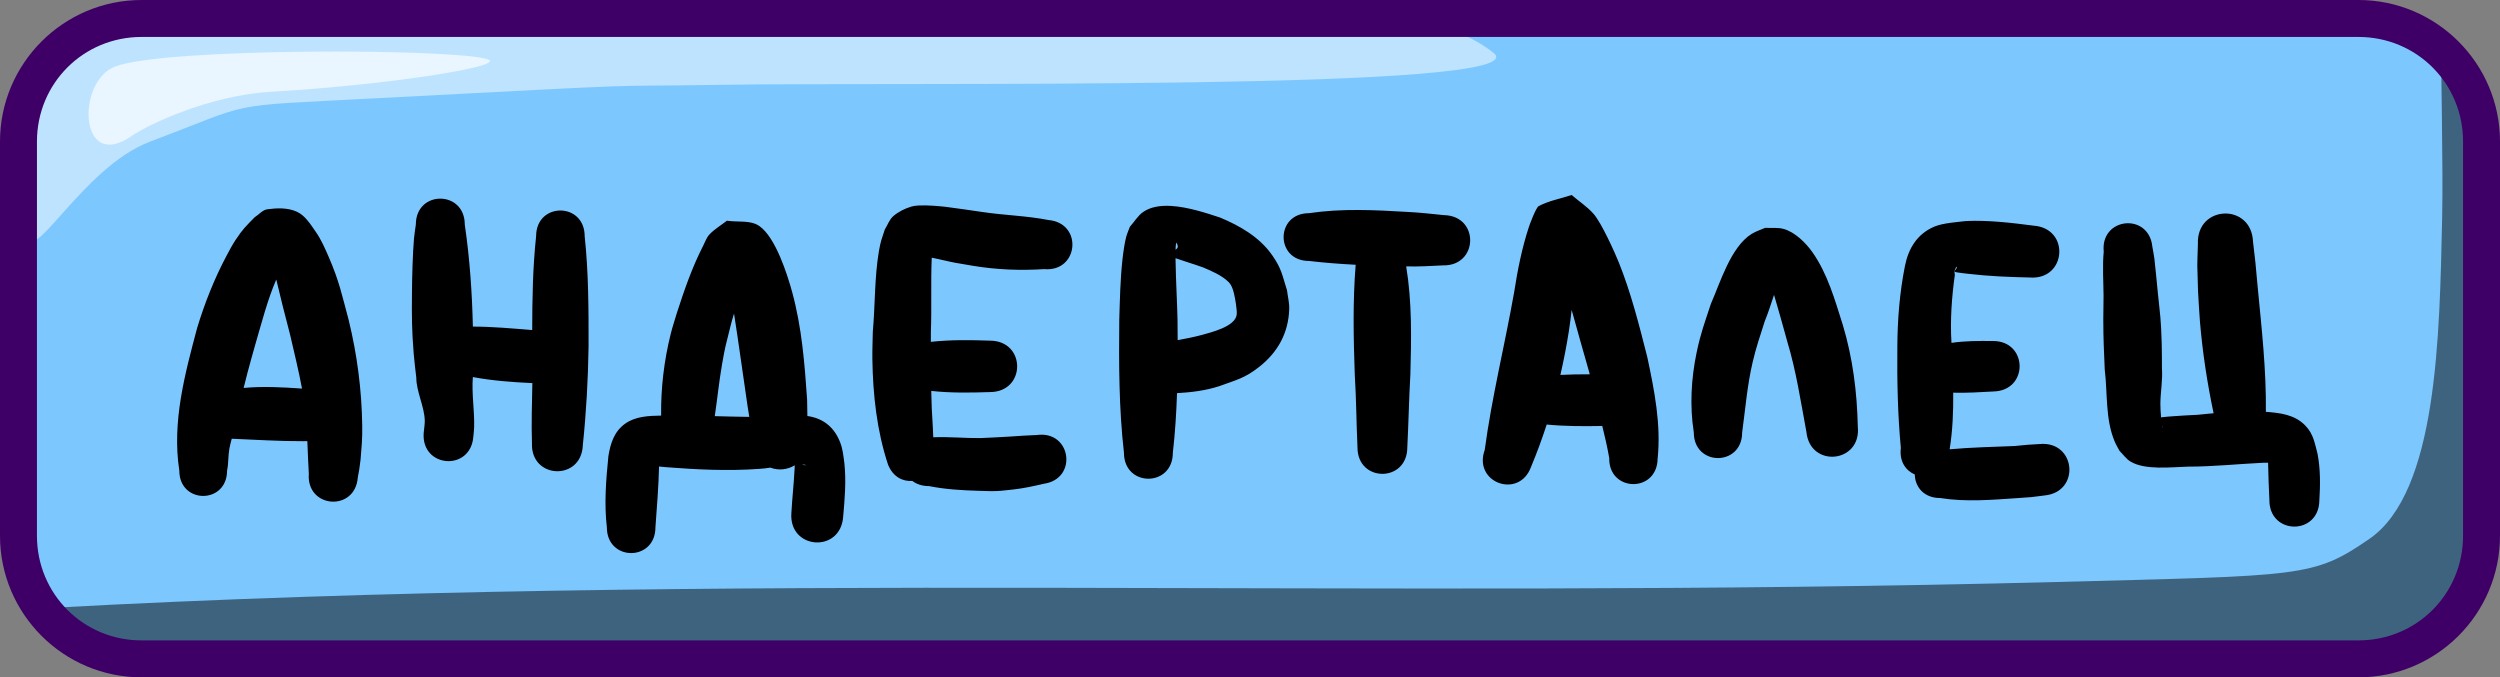 <svg xmlns="http://www.w3.org/2000/svg" xml:space="preserve" id="svg10" viewBox="0 0 203 55" height="55" width="203" version="1.1"><rect x="0" y="0" width="203" height="55" fill="#808080" stroke="none"/><defs id="defs10"></defs><g transform="translate(-253,-173.5)" style="display:inline" id="layer11"><g style="display:inline" id="layer1"><g style="display:inline" transform="translate(229.5)" id="g127"><path id="path115" d="m 35.5,175 h 180 c 5.54,0 10,4.46 10,10 v 32 c 0,5.54 -4.46,10 -10,10 h -180 c -5.54,0 -10,-4.46 -10,-10 v -32 c 0,-5.54 4.46,-10 10,-10 z" style="baseline-shift:baseline;display:inline;overflow:visible;vector-effect:none;fill:#7dc7ff;fill-opacity:1;stroke:none;stroke-width:2;stroke-dasharray:none;stroke-opacity:1;enable-background:accumulate;stop-color:#000000"></path><path d="m 221.73,177.166 c -0.042,1.617 0.164,9.919 0.072,14.051 -0.213,9.578 -0.38,22.238 -5.91,26.041 -4.557,3.133 -5.349,2.975 -25.436,3.5 C 134.123,222.229 82.819,219.839 27.395,222.871 29.208,225.376 32.158,227 35.5,227 h 180 c 5.54,0 10,-4.46 10,-10 v -29.215 c -0.834,-5.373 -1.789,-8.078 -2.523,-9.439 -0.381,-0.428 -0.798,-0.823 -1.246,-1.18 z" style="baseline-shift:baseline;display:inline;overflow:visible;vector-effect:none;fill:#000000;fill-opacity:0.501;stroke:none;stroke-width:2;stroke-dasharray:none;stroke-opacity:1;enable-background:accumulate;stop-color:#000000" id="path116"></path><path d="m 35.5,175 c -5.54,0 -10,4.46 -10,10 v 6.775 l 0.064,0.629 c 0.341,3.319 4.509,-5.291 10.127,-7.408 8.686,-3.273 5.718,-2.852 18.01,-3.5 25.073,-1.322 17.85,-0.936 27.959,-1.104 15.225,-0.253 67.027,0.56 63.123,-2.592 -1.62,-1.308 -3.957,-2.2 -6.648,-2.801 z" style="baseline-shift:baseline;display:inline;overflow:visible;vector-effect:none;fill:#ffffff;fill-opacity:0.502;stroke:none;stroke-width:2;stroke-dasharray:none;stroke-opacity:1;enable-background:accumulate;stop-color:#000000" id="path117"></path><path id="path118" d="m 32.831,178.909 c 4.006,-1.551 27.501,-1.479 30.251,-0.604 1.772,0.564 -8.352,2.122 -17.544,2.643 -5.046,0.286 -10.056,2.693 -11.332,3.585 -4.308,3.014 -4.521,-4.407 -1.375,-5.625 z" style="fill:#ffffff;fill-opacity:0.666;fill-rule:nonzero;stroke:none;stroke-width:3;stroke-dasharray:none;stroke-opacity:1"></path><path d="m 215,173.5 c 6.345,0 11.5,5.155 11.5,11.5 v 32 c 0,6.345 -5.155,11.5 -11.5,11.5 H 35 c -6.345,0 -11.5,-5.155 -11.5,-11.5 v -32 c 0,-6.345 5.155,-11.5 11.5,-11.5 z m 0,3 H 35 c -4.735,0 -8.5,3.765 -8.5,8.5 v 32 c 0,4.735 3.765,8.5 8.5,8.5 h 180 c 4.735,0 8.5,-3.765 8.5,-8.5 v -32 c 0,-4.735 -3.765,-8.5 -8.5,-8.5 z" style="baseline-shift:baseline;display:inline;overflow:visible;vector-effect:none;fill:#3e0066;fill-opacity:1;stroke:none;stroke-width:2;stroke-dasharray:none;stroke-opacity:1;enable-background:accumulate;stop-color:#000000" id="path119"></path></g></g><g style="display:inline" id="layer3"><g style="display:inline" id="g142"><g style="display:inline" id="g138"><path d="m 380.613,189.334 c -0.892,0.301 -1.844,0.461 -2.674,0.904 -0.228,0.122 -0.743,1.535 -0.791,1.68 -0.566,1.72 -0.922,3.509 -1.197,5.295 -0.756,4.282 -1.814,8.51 -2.391,12.822 -0.968,2.662 2.796,4.031 3.764,1.369 0.469,-1.124 0.891,-2.27 1.268,-3.432 1.497,0.146 3.008,0.145 4.512,0.117 0.213,0.859 0.412,1.723 0.564,2.594 -0.057,2.78 3.872,2.86 3.93,0.08 0.291,-2.777 -0.259,-5.554 -0.836,-8.26 -0.663,-2.602 -1.314,-5.205 -2.318,-7.703 -0.319,-0.794 -1.389,-3.176 -2.035,-3.922 -0.516,-0.597 -1.197,-1.03 -1.795,-1.545 z M 288.75,189.629 c -0.992,0 -1.984,0.701 -1.984,2.104 -0.051,0.387 -0.119,0.773 -0.152,1.162 -0.107,1.258 -0.15,3.075 -0.162,4.295 -0.02,2.052 -0.018,3.031 0.143,5.059 0.051,0.642 0.139,1.281 0.209,1.922 -0.003,1.109 0.673,2.388 0.688,3.498 0.004,0.325 -0.065,0.648 -0.088,0.973 -0.223,2.851 3.808,3.167 4.031,0.316 0.021,-0.252 0.057,-0.503 0.065,-0.756 0.038,-1.36 -0.211,-2.721 -0.105,-4.084 1.571,0.292 3.164,0.413 4.76,0.486 0.024,0.001 0.049,0.003 0.072,0.004 -0.029,1.63 -0.087,3.262 -0.033,4.893 -0.101,2.92 4.03,3.063 4.131,0.143 0.279,-2.667 0.428,-5.35 0.467,-8.031 0.004,-2.977 8e-5,-5.964 -0.316,-8.928 0,-2.79 -3.945,-2.79 -3.945,0 -0.27,2.527 -0.312,5.073 -0.316,7.613 -1.603,-0.126 -3.21,-0.277 -4.818,-0.279 -0.064,-2.772 -0.255,-5.54 -0.658,-8.285 0,-1.403 -0.992,-2.104 -1.984,-2.104 z m 38.879,0.555 c -0.239,0.011 -0.449,0.038 -0.605,0.084 -0.536,0.158 -1.06,0.414 -1.484,0.777 -0.327,0.281 -0.464,0.728 -0.695,1.092 -0.228,0.689 -0.343,0.968 -0.475,1.74 -0.368,2.163 -0.302,4.384 -0.498,6.562 -0.012,0.745 -0.046,1.489 -0.035,2.234 0.043,2.885 0.362,5.804 1.271,8.553 0.402,1.005 1.209,1.387 1.973,1.324 0.336,0.259 0.787,0.422 1.354,0.422 1.321,0.263 2.677,0.343 4.021,0.381 0.489,0.014 0.978,0.04 1.467,0.021 0.457,-0.017 0.91,-0.086 1.365,-0.129 0.831,-0.092 1.646,-0.271 2.459,-0.461 2.801,-0.393 2.244,-4.354 -0.557,-3.961 -0.746,0.033 -1.492,0.073 -2.236,0.129 -0.345,0.019 -2.049,0.118 -2.336,0.121 -1.278,0.013 -2.559,-0.12 -3.838,-0.066 -0.021,-0.776 -0.11,-2.023 -0.123,-2.389 -0.016,-0.458 -0.029,-0.917 -0.039,-1.375 1.581,0.173 3.175,0.148 4.762,0.094 2.951,0 2.951,-4.176 0,-4.176 -1.598,-0.055 -3.203,-0.079 -4.795,0.098 2.9e-4,-0.259 0.001,-0.517 0.002,-0.775 0.075,-2.016 -0.016,-4.042 0.07,-6.059 0.167,0.036 0.336,0.067 0.502,0.105 1.554,0.355 1.223,0.275 2.875,0.559 1.902,0.311 3.821,0.389 5.74,0.264 2.818,0.26 3.186,-3.727 0.367,-3.986 -1.787,-0.35 -3.615,-0.385 -5.414,-0.658 -0.467,-0.068 -2.475,-0.363 -2.941,-0.414 -0.477,-0.052 -1.441,-0.146 -2.156,-0.111 z m 20.447,0.037 c -0.843,-0.046 -1.636,0.07 -2.238,0.482 -0.45,0.308 -0.729,0.809 -1.094,1.215 -0.098,0.266 -0.216,0.526 -0.293,0.799 -0.139,0.494 -0.26,1.411 -0.312,1.9 -0.174,1.607 -0.203,3.22 -0.254,4.834 -0.036,3.608 -0.029,7.227 0.381,10.816 0,2.806 3.969,2.806 3.969,0 0.184,-1.61 0.285,-3.226 0.34,-4.844 1.159,-0.066 2.305,-0.203 3.422,-0.564 1.384,-0.508 2.064,-0.635 3.248,-1.566 1.516,-1.192 2.376,-2.751 2.441,-4.691 0.017,-0.51 -0.118,-1.015 -0.178,-1.521 -0.401,-1.276 -0.45,-1.79 -1.227,-2.889 -1.029,-1.457 -2.612,-2.364 -4.223,-3.033 -1.033,-0.337 -2.577,-0.861 -3.982,-0.938 z m -72.135,0.205 c -0.408,-0.022 -0.824,0.012 -1.221,0.064 -0.41,0.054 -0.7,0.44 -1.051,0.66 -0.697,0.723 -0.934,0.912 -1.539,1.83 -0.277,0.42 -0.513,0.866 -0.748,1.311 -0.981,1.85 -1.75,3.797 -2.363,5.799 -1.008,3.772 -2.068,7.688 -1.459,11.621 0,2.744 3.879,2.744 3.879,0 0.125,-0.586 0.079,-1.196 0.188,-1.783 0.05,-0.271 0.119,-0.537 0.191,-0.803 1.942,0.08 3.876,0.207 5.822,0.199 0.109,0.004 0.215,0.001 0.316,-0.006 0.02,0.48 0.036,0.96 0.059,1.432 0.045,0.899 0.026,0.494 0.062,1.217 -0.216,2.812 3.76,3.117 3.977,0.305 0.157,-0.862 0.079,-0.383 0.223,-1.436 0.086,-1.072 0.152,-1.64 0.137,-2.762 -0.04,-2.895 -0.413,-5.782 -1.102,-8.594 -0.555,-2.064 -0.762,-3.136 -1.617,-5.111 -0.309,-0.713 -0.624,-1.435 -1.07,-2.07 -0.423,-0.602 -0.844,-1.296 -1.512,-1.605 -0.363,-0.168 -0.764,-0.246 -1.172,-0.268 z m 87.355,0.125 c -1.339,-0.005 -2.678,0.06 -4.008,0.26 -2.744,0 -2.744,3.879 0,3.879 1.26,0.146 2.525,0.243 3.793,0.309 -0.241,2.967 -0.178,5.943 -0.074,8.916 0.123,1.968 0.13,3.941 0.221,5.91 -0.008,2.86 4.037,2.872 4.045,0.012 0.103,-1.978 0.135,-3.96 0.25,-5.938 0.08,-2.922 0.139,-5.876 -0.34,-8.768 0.997,0.027 1.993,-0.031 2.988,-0.082 2.885,0.062 2.973,-4.018 0.088,-4.08 -0.982,-0.097 -1.961,-0.212 -2.947,-0.26 -1.336,-0.079 -2.677,-0.153 -4.016,-0.158 z m 70.311,0.289 c -1.118,0.047 -2.203,0.884 -2.137,2.465 -0.07,2.377 -0.062,1.1 0.01,3.828 0.053,0.828 0.086,1.657 0.156,2.484 0.212,2.502 0.59,4.987 1.109,7.441 -0.063,0.005 -0.125,0.009 -0.188,0.014 -0.369,0.029 -0.735,0.081 -1.104,0.109 -0.336,0.025 -0.675,0.036 -1.012,0.053 -0.647,0.048 -1.312,0.072 -1.961,0.154 -0.035,-0.377 -0.059,-0.768 -0.057,-1.1 0.008,-0.969 0.197,-1.932 0.127,-2.904 -0.007,-0.67 0.002,-1.34 -0.019,-2.01 -0.067,-2.107 -0.111,-2.1 -0.318,-4.146 -0.032,-0.318 -0.226,-2.346 -0.275,-2.717 -0.043,-0.327 -0.11,-0.651 -0.166,-0.977 -0.279,-2.793 -4.228,-2.398 -3.949,0.395 -0.113,1.192 -0.022,2.386 -0.014,3.578 0.005,0.644 -0.024,1.289 -0.021,1.934 0.006,1.73 0.047,2.358 0.117,4.062 0.238,1.929 0.035,4.027 0.811,5.859 0.11,0.26 0.26,0.5 0.391,0.75 0.291,0.286 0.528,0.643 0.875,0.857 1.176,0.727 3.316,0.46 4.676,0.422 2.051,0.002 4.09,-0.22 6.137,-0.316 0.125,-5.1e-4 0.25,-0.001 0.375,-0.002 6.2e-4,0.01 3.6e-4,0.018 0,0.027 0.018,0.997 0.056,1.992 0.105,2.988 -0.027,2.868 4.03,2.908 4.057,0.039 0.078,-1.264 0.093,-2.533 -0.148,-3.783 -0.228,-0.854 -0.324,-1.597 -0.986,-2.283 -0.87,-0.902 -2.05,-1.032 -3.209,-1.121 0.041,-3.405 -0.347,-6.805 -0.67,-10.191 -0.242,-2.593 -0.112,-1.383 -0.375,-3.633 -0.066,-1.581 -1.218,-2.324 -2.336,-2.277 z m -121.58,0.58 c -0.471,0.37 -1,0.675 -1.412,1.109 -0.244,0.257 -0.356,0.611 -0.518,0.926 -0.893,1.741 -1.534,3.599 -2.135,5.455 -0.167,0.571 -0.359,1.136 -0.502,1.713 -0.537,2.162 -0.805,4.395 -0.775,6.623 -0.999,0.019 -2.065,0.053 -2.906,0.645 -0.912,0.641 -1.21,1.617 -1.377,2.645 -0.191,1.917 -0.351,3.861 -0.125,5.781 0,2.79 3.945,2.79 3.945,0 0.12,-1.642 0.254,-3.288 0.293,-4.936 0.19,0.02 0.38,0.034 0.57,0.055 2.513,0.197 5.042,0.32 7.559,0.137 0.304,-0.014 0.606,-0.054 0.906,-0.102 0.642,0.248 1.395,0.179 1.98,-0.188 -10e-4,0.084 -10e-4,0.157 -0.002,0.18 -0.061,1.234 -0.199,2.461 -0.268,3.695 -0.216,2.974 3.989,3.28 4.205,0.307 0.129,-1.443 0.254,-2.899 0.1,-4.346 -0.095,-0.679 -0.119,-1.17 -0.389,-1.812 -0.505,-1.203 -1.413,-1.858 -2.615,-2.025 -0.006,-0.265 -0.014,-0.66 -0.023,-1.336 -0.202,-2.95 -0.431,-5.868 -1.215,-8.736 -0.381,-1.395 -1.345,-4.452 -2.672,-5.361 -0.731,-0.501 -1.75,-0.285 -2.625,-0.428 z m 100.654,0.025 c -0.71,0.083 -1.912,0.159 -2.615,0.457 -1.393,0.591 -2.105,1.775 -2.387,3.205 -0.431,2.171 -0.606,4.385 -0.615,6.598 -0.025,2.727 0.029,5.45 0.285,8.166 -0.138,1.106 0.409,1.846 1.133,2.158 0.013,0.961 0.698,1.91 2.057,1.91 2.088,0.333 4.192,0.148 6.285,0.006 1.519,-0.109 0.79,-0.037 2.184,-0.213 2.953,-0.278 2.56,-4.454 -0.393,-4.176 -1.314,0.08 -0.64,0.029 -2.021,0.16 -1.761,0.072 -3.528,0.108 -5.283,0.266 0.245,-1.517 0.305,-3.056 0.291,-4.596 1.087,0.029 2.174,-0.038 3.26,-0.098 2.897,-0.06 2.813,-4.157 -0.084,-4.098 -1.107,-0.013 -2.223,-0.011 -3.318,0.15 -0.113,-1.85 0.02,-3.7 0.275,-5.533 -0.093,-0.327 0.089,-0.626 0.15,-0.648 l 0.002,-0.002 h 0.002 0.002 l 0.002,0.002 h 0.002 0.002 v 0.002 l 0.002,0.002 0.002,0.002 v 0.002 0.002 c 0.004,0.019 -0.004,0.06 -0.033,0.129 -0.035,0.082 -0.135,0.14 -0.137,0.229 -7.3e-4,0.052 0.082,0.072 0.133,0.082 0.3,0.058 0.605,0.079 0.908,0.119 1.677,0.201 3.364,0.268 5.051,0.305 2.976,0.222 3.29,-3.987 0.314,-4.209 -1.809,-0.232 -3.626,-0.453 -5.455,-0.379 z M 396.334,192 c -0.369,0.166 -0.765,0.281 -1.107,0.496 -1.696,1.065 -2.545,3.959 -3.301,5.668 -0.493,1.497 -0.838,2.406 -1.162,3.967 -0.442,2.129 -0.566,4.331 -0.227,6.482 0,2.775 3.926,2.775 3.926,0 0.261,-1.901 0.41,-3.816 0.848,-5.689 0.285,-1.22 0.608,-2.147 0.988,-3.34 0.286,-0.696 0.509,-1.421 0.752,-2.139 0.015,0.052 0.032,0.104 0.047,0.156 0.601,2.064 0.412,1.418 1.025,3.621 0.729,2.403 1.096,4.886 1.557,7.348 0.293,2.951 4.467,2.535 4.174,-0.416 -0.059,-2.801 -0.409,-5.591 -1.221,-8.281 -0.643,-2.018 -1.23,-4.149 -2.473,-5.906 -0.524,-0.74 -1.396,-1.614 -2.32,-1.875 -0.484,-0.137 -1.004,-0.061 -1.506,-0.092 z m -47.83,1.193 c 0.225,0.319 0.131,0.474 -0.051,0.58 0.007,-0.194 0.022,-0.388 0.051,-0.58 z m -71.705,0.627 c -0.012,0.024 -0.028,0.046 -0.047,0.066 0.017,-0.024 0.033,-0.046 0.047,-0.066 z m 71.654,0.646 c 0.735,0.26 1.487,0.477 2.221,0.742 0.697,0.293 1.554,0.655 2.102,1.207 0.396,0.398 0.497,1.271 0.584,1.773 0.021,0.281 0.091,0.565 0.062,0.846 -0.1,0.997 -2.128,1.46 -2.834,1.664 -0.647,0.171 -1.303,0.303 -1.961,0.422 -0.002,-0.557 -0.006,-1.114 -0.012,-1.67 -0.035,-1.558 -0.131,-3.112 -0.156,-4.67 -0.002,-0.104 -0.004,-0.21 -0.006,-0.314 z m -73.02,1.73 c 0.864,3.516 0.172,0.781 1.135,4.531 0.326,1.435 0.689,2.873 0.955,4.326 -1.573,-0.112 -3.167,-0.198 -4.738,-0.053 0.081,-0.332 0.181,-0.729 0.314,-1.244 0.207,-0.797 0.441,-1.587 0.66,-2.381 0.508,-1.735 0.959,-3.512 1.674,-5.18 z m 105.186,2.469 c 0.481,1.707 0.946,3.42 1.443,5.123 0.007,0.036 0.014,0.071 0.021,0.107 -0.794,-0.005 -1.587,0.006 -2.379,0.049 0.274,-1.186 0.504,-2.382 0.693,-3.58 0.089,-0.564 0.155,-1.131 0.221,-1.699 z m -68.016,0.295 c 0.394,2.497 0.724,5.005 1.098,7.506 0.061,0.38 0.106,0.665 0.141,0.885 -0.934,-0.009 -1.869,-0.035 -2.803,-0.06 0.205,-1.375 0.343,-2.762 0.578,-4.133 0.262,-1.527 0.312,-1.62 0.672,-3.066 0.091,-0.381 0.198,-0.757 0.314,-1.131 z m 115.953,9.09 c 0.027,0.059 0.038,0.13 0.029,0.219 -0.01,-0.069 -0.019,-0.143 -0.029,-0.219 z m -122.021,2.262 c 0.002,0.017 0.004,0.067 -0.002,0.102 4.5e-4,-0.034 0.002,-0.068 0.002,-0.102 z m 11.609,0.916 c 0.004,-3e-5 0.007,2e-5 0.01,0 0.086,0.009 0.185,-0.017 0.258,0.029 0.004,0.003 0.008,0.006 0.01,0.008 l 0.002,0.002 v 0.002 0.002 l -0.002,0.002 -0.002,0.002 h -0.002 c -0.033,0.011 -0.188,-0.013 -0.246,-0.035 -0.009,-0.004 -0.018,-0.008 -0.027,-0.012 z" style="display:inline;fill:#000000;fill-opacity:1;stroke-width:0.5;stroke-linecap:round" id="path549"></path></g></g></g></g></svg>


